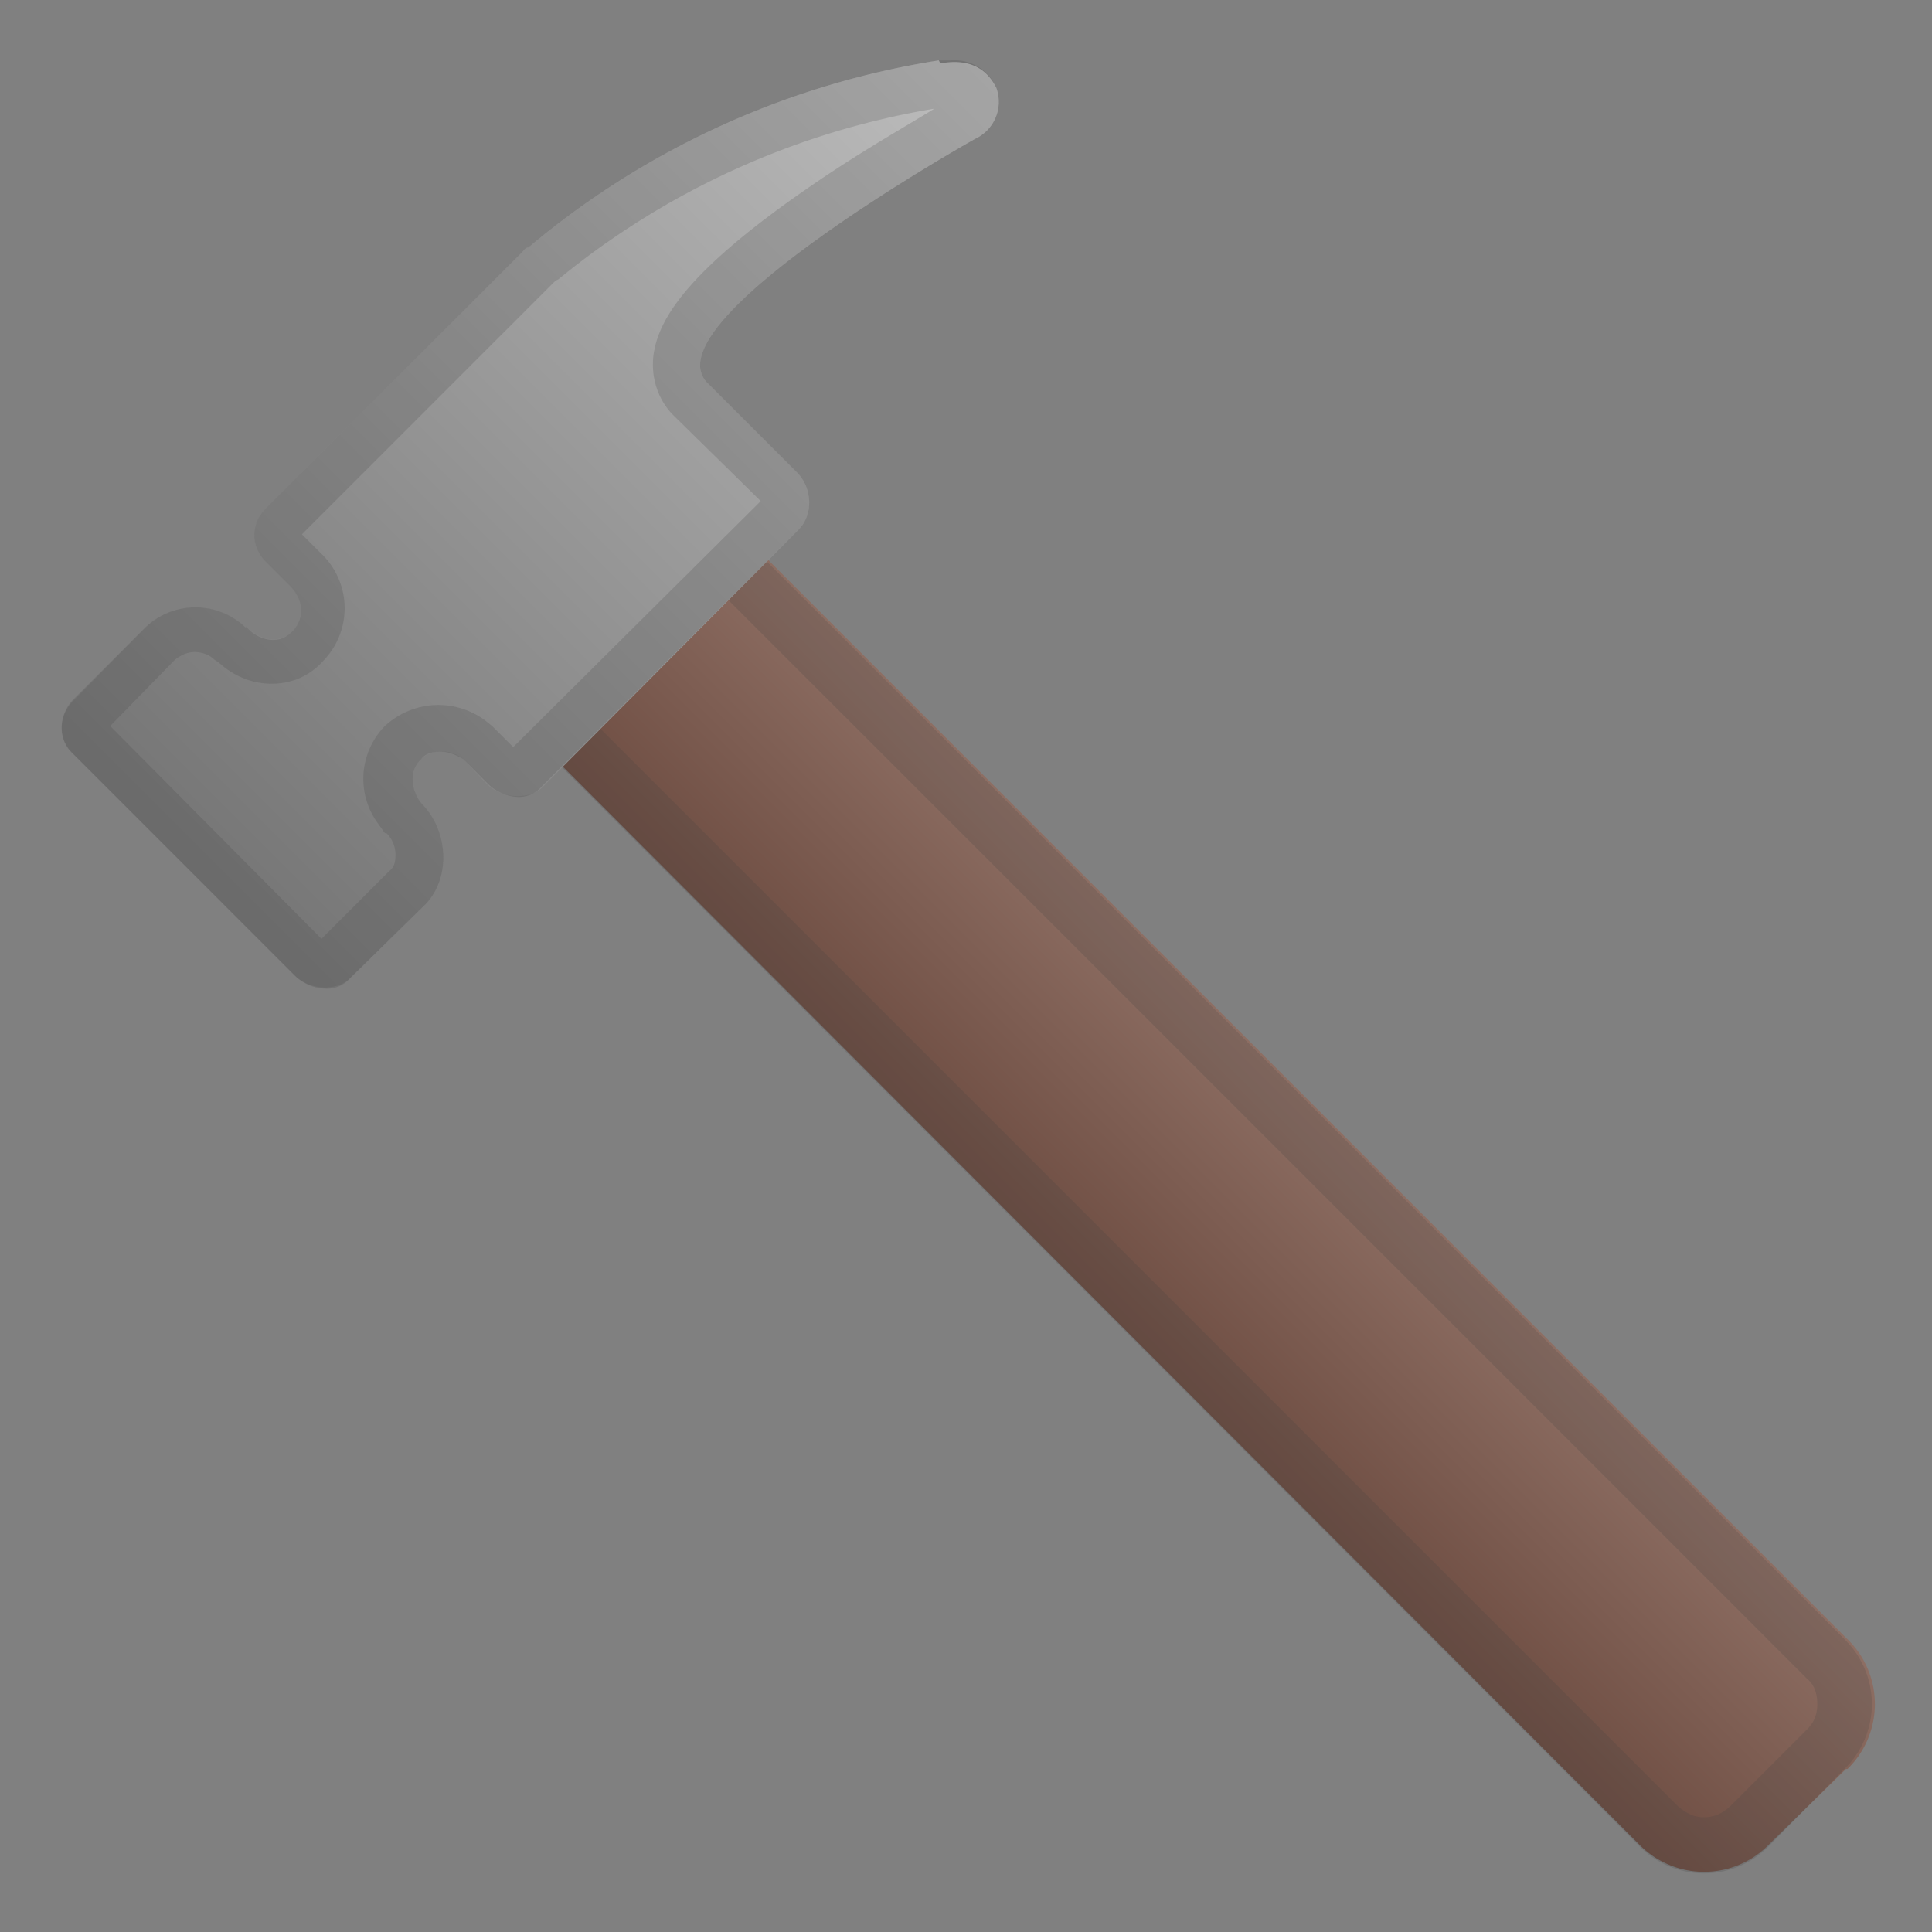 <svg viewBox="0 0 128 128" xmlns="http://www.w3.org/2000/svg"><rect x="0" y="0" width="128" height="128" fill="#808080" stroke="none"/><linearGradient id="a" x1="-93" x2="-93" y1="-73.4" y2="-17.3" gradientUnits="userSpaceOnUse"><stop stop-color="#eee" offset="0"/><stop stop-color="#EAEAEA" offset=".3"/><stop stop-color="#ddd" offset=".6"/><stop stop-color="#C8C8C8" offset=".9"/><stop stop-color="#BDBDBD" offset="1"/></linearGradient><path d="M-42.1-44.7L-48-72.1c-.5-2.2-2.1-3.9-4-3.8h-60.6c-.7 0-2.6 0-4.2 1.7-4.7 5.3-12.5 20.5-13.7 22-.1.2-6.3 2.4-9.1 4-1.2.7-1.8 2.2-2 3.7l-2.4 20.8c-.6 4 1.7 5.7 5.4 5.7h91.5c2.8 0 5.1-.7 5.1-5.7v-19.8l-.1-1.2z" fill="url(#a)"/><path d="M-52-73c.4 0 .9.6 1 1.4a7598 7598 0 0 1 6 28.1v19.8c0 2.8-.5 2.7-2.1 2.7h-91.5c-1.3 0-2-.2-2.3-.5s-.3-1-.1-1.8l2.5-20.9c0-.8.3-1.3.4-1.3 1.9-1.2 5.9-2.7 7.5-3.4 1.5-.5 1.9-.7 2.4-1.3l3-5c2.9-5.1 7.6-13.6 10.7-17 .5-.6 1.2-.8 1.8-.8H-52m0-3h-60.6c-.7 0-2.6 0-4.2 1.8-4.7 5.3-12.5 20.5-13.7 22-.1.2-6.3 2.4-9.1 4-1.1.7-1.8 2.2-2 3.7l-2.4 20.7c-.6 4.1 1.7 5.8 5.4 5.8h91.5c2.8 0 5.1-.7 5.1-5.7v-19.8l-.1-1.2-5.9-27.5c-.5-2.2-2.1-3.8-4-3.8z" fill="#424242" opacity=".2"/><linearGradient id="b" x1="46.4" x2="46.4" y1="-117.5" y2="-61.4" gradientUnits="userSpaceOnUse"><stop stop-color="#616161" offset="0"/><stop stop-color="#5D5D5D" offset=".2"/><stop stop-color="#505050" offset=".5"/><stop stop-color="#3B3B3B" offset=".8"/><stop stop-color="#212121" offset="1"/></linearGradient><path d="M97.3-89l-5.8-27.3c-.5-2.3-2.1-3.8-4-3.8H26.9c-.7 0-2.6 0-4.2 1.7C18-113 10.2-97.8 9-96.3c-.1.2-6.3 2.4-9.1 4-1.2.7-1.8 2.2-2 3.7l-2.4 20.8C-5.1-63.7-2.8-62 .9-62h91.5c2.8 0 5-.8 5-5.8v-21z" fill="url(#b)"/><path d="M87.5-117c.4 0 .9.5 1 1.3a10841.5 10841.5 0 0 1 6 28v19.8c0 2.8-.5 2.8-2.1 2.8H.9c-1.3 0-2-.3-2.3-.5s-.3-1-.2-1.8v-.1L1-88.4c.1-.8.4-1.3.5-1.3C3.3-91 7.2-92.4 8.9-93c1.5-.6 1.9-.8 2.4-1.4l3-5c2.8-5 7.6-13.5 10.6-17 .6-.6 1.3-.7 2-.7h60.6m0-3H26.8a5 5 0 0 0-4 1.8C18-113.1 10.1-98 9-96.3c-.1 0-6.3 2.3-9.1 4-1.2.6-1.8 2.1-2 3.6l-2.4 20.8c-.6 4.1 1.7 5.8 5.4 5.8h91.5c2.8 0 5-.8 5-5.8v-21l-6-27.4c-.4-2.3-2-3.8-3.9-3.8z" fill="#eee" opacity=".2"/><linearGradient id="c" x1="46.4" x2="62.4" y1="247.6" y2="247.6" gradientTransform="rotate(-45 80.3 73)" gradientUnits="userSpaceOnUse"><stop stop-color="#FFC400" offset="0"/><stop stop-color="#FFD740" offset="1"/></linearGradient><path d="M227.7 252.7l-4.2 4.3a5 5 0 0 1-7 0l-71-71c-3.2-3.2-3.2-8.2 0-11.4s8.1-3 11.2 0l71 71c2 2 2 5.2 0 7.1z" fill="url(#c)"/><path d="M151 175.3a5 5 0 0 1 3.6 1.5l71 71c.8.7.8 2 0 2.8l-4.2 4.2c-.4.4-.9.6-1.4.6s-1-.2-1.5-.6l-71-71a5 5 0 0 1 3.6-8.5m0-3a8 8 0 0 0-5.7 13.6l71 71a5 5 0 0 0 7 0l4.3-4.2c2-2 2-5.1 0-7l-71-71a8 8 0 0 0-5.6-2.4z" fill="#424242" opacity=".2"/><path d="M83.8-6c1.4 0 2.7-1 2.9-2.3v-8.6c0-1.1.9-2 2.2-2.2a72 72 0 0 1 19.3-.5c2.9.3 4.5-2.7 2-3.8a96.6 96.6 0 0 0-14.1-6c-1.7-.6-3.5-1-5.2-1.5l-2.9-.6c-1.7-.4-2.6-.3-3.6-.3H47.5c-1 .2-2.2 1-2.4 2.2v3c-.3.3-1 .6-1.8.6-.7 0-1.4-.3-1.8-.7-.3-.3-.4-.9-.6-1.2l-.8-1.8c-.5-1.4-1.5-2-3-2h-8.6c-1.5 0-2.7.8-2.9 2.1l.5 21.1c0 1.1 1.1 2.2 3 2.2h8.6c1.3 0 2.2-.7 2.8-1.8l.7-1.7.8-1.5c.4-.4 1.1-.8 1.8-.8.8 0 1.5.4 1.9.8v2.8c0 1.1 1 2.2 2.9 2.2l35.2.2zm-128 138.4L-49 44.2c0-.7.5-1.2 1-1h12.4c1.4 0 2.7-1 2.8-2.2v-8.7c0-1 1-2 2.2-2.1a72 72 0 0 1 19.4-.6c2.8.4 4.5-2.7 2-3.8A62 62 0 0 0-35 17.7c-.2-.2-.4 0-.5-.2h-35.8c-1.5 0-2.7 1-2.9 2.2v2.9a3 3 0 0 1-1.8.7 3 3 0 0 1-1.8-.7l-1.5-3c0-1-1-2-2.9-2h-8.6c-1.5 0-2.7.8-3 2l.6 21.2c0 1.1 1.1 2.2 3 2.2h8.6c1.4 0 2.7-1 2.9-2.2l1.4-2.9c.4-.3 1.1-.7 1.8-.7.8 0 1.5.4 1.8.7v3c0 1 1.1 2 3 2h6c.8 0 1.3.6 1.2 1.2l-4.4 88.2c-.2 4.5 3.3 8.3 7.2 8.3h9c4.2.1 7.7-3.6 7.5-8.2z" fill="#78909C"/><linearGradient id="d" x1="15.6" x2="105.2" y1="194.3" y2="194.3" gradientTransform="rotate(-45 80.3 73)" gradientUnits="userSpaceOnUse"><stop stop-color="#757575" offset="0"/><stop stop-color="#BDBDBD" offset="1"/></linearGradient><path d="M181 140.6c-16.6 3-25 10.3-27.4 12.3l-.4.3-26.2 26.2c-1 1-1 2.5 0 3.4l1.7 1.7c.7.7 1 2 .1 3-1 1-2.3.4-3-.3a4.8 4.8 0 0 0-6.7.1l-6.2 6.2c-1 1-1 2.5 0 3.5l14.7 14.7c1 1 2.7 1.1 3.7.2l6.3-6.3c1.8-1.8 1.6-5-.2-6.7l-.1-.1c-.7-.8-.7-2 0-2.8.7-.8 2-.7 2.8 0l1.6 1.6c1 1 2.7 1.1 3.7.2l26.2-26.2c1-1 .8-2.7-.2-3.7l-6-6c-4-4 17.8-16.2 17.8-16.2a2.7 2.7 0 0 0 1.4-3.4c-.4-1-1.4-2-3.6-1.7z" fill="url(#d)"/><path d="M180.6 143.8c-1.6.9-4.7 2.8-8 5-8.8 6-10.3 9.2-10.6 11.2-.2 1.6.3 3 1.4 4l5.7 5.8-25.4 25.5-1.5-1.4-.5-.5c-.9-.6-2-1-3-1-1.4 0-2.6.5-3.5 1.5a5 5 0 0 0-.5 6.4l.5.6v.1c.7.7.8 1.9.3 2.5l-6 6-14.1-14.2 5.7-5.8c.4-.3.8-.5 1.3-.5s1 .2 1.3.5l.3.2c1 .9 2.3 1.4 3.5 1.4 1.3 0 2.5-.5 3.4-1.5a5 5 0 0 0-.2-7.2l-1.2-1.2 25.8-25.8.2-.2.2-.1a53 53 0 0 1 25-11.3m1-3.2h-.7c-16.6 3-25 10.3-27.4 12.3l-.4.3-26.2 26.2c-1 1-1 2.5 0 3.4l1.7 1.7c.7.7 1 2 .1 3-.4.4-.8.5-1.2.5-.7 0-1.4-.3-1.9-.8h.1a4.8 4.8 0 0 0-6.8.2l-6.1 6.1c-1 1-1 2.5 0 3.5l14.7 14.7a3 3 0 0 0 2 .8c.6 0 1.2-.2 1.7-.6l6.3-6.3c1.8-1.8 1.6-5-.2-6.7l-.1-.1c-.7-.8-.7-2 0-2.8a2 2 0 0 1 1.3-.6 2 2 0 0 1 1.5.6l1.6 1.6a3 3 0 0 0 2 .8c.7 0 1.2-.2 1.7-.6l26.2-26.2c1-1 .8-2.7-.2-3.7l-6-6c-4-4 17.8-16.2 17.8-16.2a2.7 2.7 0 0 0 1.4-3.4 3 3 0 0 0-2.8-1.7z" fill="#424242" opacity=".2"/><path d="M158-34h-37.1a2.5 2.5 0 0 1-2.5-2.4v-21c0-1.3 1.1-2.4 2.5-2.4h37c1.4 0 2.5 1.1 2.5 2.5v20.9c0 1.3-1.1 2.4-2.4 2.4zm-48.1 0h-9a2.4 2.4 0 0 1-2.4-2.4v-21c0-1.3 1-2.4 2.4-2.4h8.7a5 5 0 0 1 4.9 4.9v16.3c0 2.5-2.1 4.6-4.6 4.6z" fill="#212121"/><path d="M186.4-51c-14-7.8-28.6-8.7-28.6-8.7l2.6 14.3c0-4 25-.1 25-.1 1 0 2.3-.7 2.6-2 .2-.7.2-2.5-1.5-3.5zm-65.6-3.7h-2.4v-.4c0 1-.5 2.4-2 2.4-1.3 0-2-1.4-2-2.4v.4h-2.3c-1.4 0-2.6.2-2.6 1V-40c0 .8 1.2 1.4 2.6 1.4h2.4c0-1 .9-2 2-2 1 0 1.9 1 2 2h2.5c2.6 0 4.4-1.2 4.4-2.8V-52c0-1.7-2-2.6-4.6-2.6zM232 12.6a76.4 76.4 0 0 0-28.6-8.8h-37a2.5 2.5 0 0 0-2.5 2.5v2.3c0 1-.6 2.2-2 2.2-1.3 0-2-1.3-2-2.4v.2c0-2.6-2.1-4.7-4.8-4.7h-8.7c-1.3 0-2.5 1-2.5 2.4v20.9c0 1.3 1.2 2.7 2.5 2.7h9c2.5 0 4.5-2.4 4.5-5 .1-1 1-2 2-2s2 1 2 2v2.3c0 1.3 1.1 2.7 2.4 2.7h37.1c1.4 0 2.5-1.4 2.5-2.7v-9c0-4 25-.2 25-.2 1 .2 2.3-.6 2.6-2a3 3 0 0 0-1.6-3.4z" fill="#212121"/><path d="M182.8 127a8 8 0 0 1-8-8V21.4c0-4.4 3.6-8 8-8s8 3.6 8 8v97.4a8 8 0 0 1-8 8z" fill="#212121"/><linearGradient id="e" x1="54.5" x2="73.7" y1="241" y2="241" gradientTransform="rotate(-45 69.3 208.6)" gradientUnits="userSpaceOnUse"><stop stop-color="#FFC400" offset="0"/><stop stop-color="#FFD740" offset="1"/></linearGradient><path d="M134 275.6l-5.1 5a6 6 0 0 1-8.6 0L45.6 206a9.7 9.7 0 0 1 13.6-13.7L134 267a6 6 0 0 1 0 8.6z" fill="url(#e)"/><path d="M52.4 193a6 6 0 0 1 4.3 1.8l74.7 74.8c.5.4.7 1 .7 1.7s-.2 1.2-.7 1.7l-5 5c-.5.5-1.1.8-1.8.8s-1.2-.3-1.7-.7l-74.7-74.8a6 6 0 0 1-1.8-4.3 6 6 0 0 1 6-6m0-3.6a9.6 9.6 0 0 0-6.8 16.5l74.8 74.7a6 6 0 0 0 8.5 0l5-5a6 6 0 0 0 0-8.6l-74.7-74.8a9.6 9.6 0 0 0-6.8-2.8z" fill="#424242" opacity=".2"/><linearGradient id="f" x1="30" x2="109.6" y1="184.5" y2="184.5" gradientTransform="rotate(-45 69.3 208.6)" gradientUnits="userSpaceOnUse"><stop stop-color="#757575" offset="0"/><stop stop-color="#BDBDBD" offset="1"/></linearGradient><path d="M78 162.5a55 55 0 0 0-27.3 12.3c-.2 0-.3.2-.5.3l-19.1 19.2c-1 .9-1 2.4 0 3.4l1.7 1.6c.7.8 1 2 .1 3-1 1-2.3.5-3-.3v.1a4.8 4.8 0 0 0-6.7 0l-6.2 6.3c-1 .9-1 2.5 0 3.4l14.7 14.8c1 1 2.7 1 3.7.1l6.3-6.3c1.8-1.8 1.6-4.9-.2-6.7-.8-.9-.8-2.2-.1-2.9.7-.7 2-.7 2.8 0l1.6 1.6c1 1 2.7 1.2 3.7.2l19.1-19.1c1-1 .8-2.7-.1-3.7l-6-6c-4-4 17.7-16.2 17.7-16.2a2.7 2.7 0 0 0 1.4-3.4c-.4-1-1.4-2-3.6-1.7z" fill="url(#f)"/><path d="M77.7 165.7c-1.7.9-4.8 2.8-8 5-8.9 6-10.3 9.2-10.6 11.2-.2 1.6.2 3 1.3 4l5.8 5.8-18.4 18.4-1.4-1.4-.6-.4c-.8-.7-2-1-3-1-1.4 0-2.6.5-3.5 1.4a5 5 0 0 0-.5 6.4l.5.7c.4.4.6.9.6 1.4 0 .3 0 .8-.3 1l-6 6-14.1-14.1 5.8-5.8c.3-.3.8-.5 1.3-.5.4 0 .9.2 1.2.5l.3.2c1 .9 2.3 1.4 3.5 1.4 1.3 0 2.5-.5 3.4-1.5a5 5 0 0 0-.1-7.2l-1.3-1.2 18.7-18.7.3-.2.1-.2c2.6-2 10.2-8.3 25-11.2m1-3.2H78a55 55 0 0 0-27.3 12.3c-.2 0-.3.2-.4.3L31 194.3c-1 .9-1 2.4 0 3.4l1.7 1.6c.7.8 1 2 .1 3-.3.4-.8.6-1.2.6-.7 0-1.4-.4-1.9-.9l.1.1a4.8 4.8 0 0 0-6.7 0l-6.2 6.3c-1 .9-1 2.5 0 3.4l14.7 14.8a3 3 0 0 0 2 .8c.6 0 1.2-.2 1.7-.7l6.3-6.3c1.8-1.8 1.6-4.9-.2-6.7-.8-.9-.8-2.2-.1-2.9.4-.4.9-.5 1.4-.5.5 0 1 .2 1.4.5l1.7 1.6a3 3 0 0 0 2 .9 2 2 0 0 0 1.6-.7l19.1-19.1c1-1 .8-2.7-.1-3.7l-6-6c-4-4 17.8-16.2 17.8-16.2a2.7 2.7 0 0 0 1.3-3.4c-.3-.8-1.2-1.7-2.8-1.7z" fill="#424242" opacity=".2"/><linearGradient id="g" x1="138.3" x2="157.6" y1="86.1" y2="86.1" gradientTransform="rotate(-45 101.2 167.4)" gradientUnits="userSpaceOnUse"><stop stop-color="#6D4C41" offset="0"/><stop stop-color="#8D6E63" offset="1"/></linearGradient><path d="M122.3 117.2l-5.1 5a6 6 0 0 1-8.6 0L34 47.5a9.7 9.7 0 0 1 13.6-13.7l74.8 74.8a6 6 0 0 1 0 8.6z" fill="url(#g)"/><path d="M40.7 34.6a6 6 0 0 1 4.2 1.8l74.8 74.8c.5.4.7 1 .7 1.7s-.2 1.2-.7 1.7l-5 5c-.5.5-1.1.8-1.8.8s-1.2-.3-1.7-.7L36.4 44.9a6 6 0 0 1-1.7-4.2 6 6 0 0 1 6-6m0-3.7a9.6 9.6 0 0 0-6.8 16.5l74.7 74.8a6 6 0 0 0 8.6 0l5-5.1a6 6 0 0 0 0-8.6L47.6 34a9.6 9.6 0 0 0-6.8-2.9z" fill="#424242" opacity=".2"/><linearGradient id="h" x1="116.1" x2="190.7" y1="26.6" y2="26.6" gradientTransform="rotate(-45 101.2 167.4)" gradientUnits="userSpaceOnUse"><stop stop-color="#757575" offset="0"/><stop stop-color="#BDBDBD" offset="1"/></linearGradient><path d="M62.2 4A55.6 55.6 0 0 0 35 16.4c-.2 0-.3.2-.4.3l-17 17c-1 1-1 2.5 0 3.5l1.6 1.6c.8.8 1.1 2 .2 3-1 1-2.3.5-3.1-.3v.1a4.8 4.8 0 0 0-6.7 0l-4.8 4.9c-.9.9-1 2.5 0 3.4l14.8 14.8c1 .9 2.7 1 3.6.1l5-4.9c1.7-1.8 1.5-4.9-.3-6.7-.7-.9-.8-2.2 0-2.9.7-.7 2-.7 2.8 0l1.6 1.7c1 .9 2.7 1 3.6.2l17-17.1c1-1 .9-2.7 0-3.7l-6-6c-4.1-4 17.7-16.2 17.7-16.2A2.7 2.7 0 0 0 66 5.8c-.5-1-1.5-2-3.7-1.6z" fill="url(#h)"/><path d="M61.9 7.2c-1.6 1-4.8 2.8-8 5-8.8 6-10.3 9.2-10.6 11.3-.2 1.5.3 3 1.3 4l5.8 5.7L34 49.5l-1.4-1.4-.5-.4a5.2 5.2 0 0 0-6.6.4 5 5 0 0 0-.5 6.4l.5.7h.1c.4.4.6.9.6 1.4 0 .3 0 .8-.4 1.1l-4.5 4.5-14-14.1 4.3-4.4c.4-.3.8-.5 1.3-.5s1 .2 1.3.5l.3.2c1 .9 2.2 1.4 3.5 1.4 1.3 0 2.5-.5 3.4-1.5a5 5 0 0 0-.2-7.2L20 35.4l16.6-16.6.2-.2.2-.1A53 53 0 0 1 61.9 7.2M63 4h-.8A55.6 55.6 0 0 0 35 16.4c-.2 0-.3.2-.4.3l-17 17c-1 1-1 2.5 0 3.5l1.6 1.6c.8.8 1.1 2 .2 3-.4.4-.8.6-1.3.6-.7 0-1.4-.4-1.8-.9v.1a4.8 4.8 0 0 0-6.7 0l-4.8 4.8c-.9 1-1 2.5 0 3.5l14.8 14.8a3 3 0 0 0 2 .8 2 2 0 0 0 1.6-.7l5-4.9c1.7-1.8 1.5-4.9-.3-6.7-.7-.9-.8-2.2 0-2.9.3-.4.8-.5 1.3-.5s1 .2 1.5.5l1.6 1.6a3 3 0 0 0 2 .9 2 2 0 0 0 1.6-.7l17-17c1-1 .9-2.7 0-3.7l-6-6c-4.1-4 17.7-16.2 17.7-16.2A2.7 2.7 0 0 0 66 5.8 3 3 0 0 0 63 4z" fill="#424242" opacity=".2"/></svg>